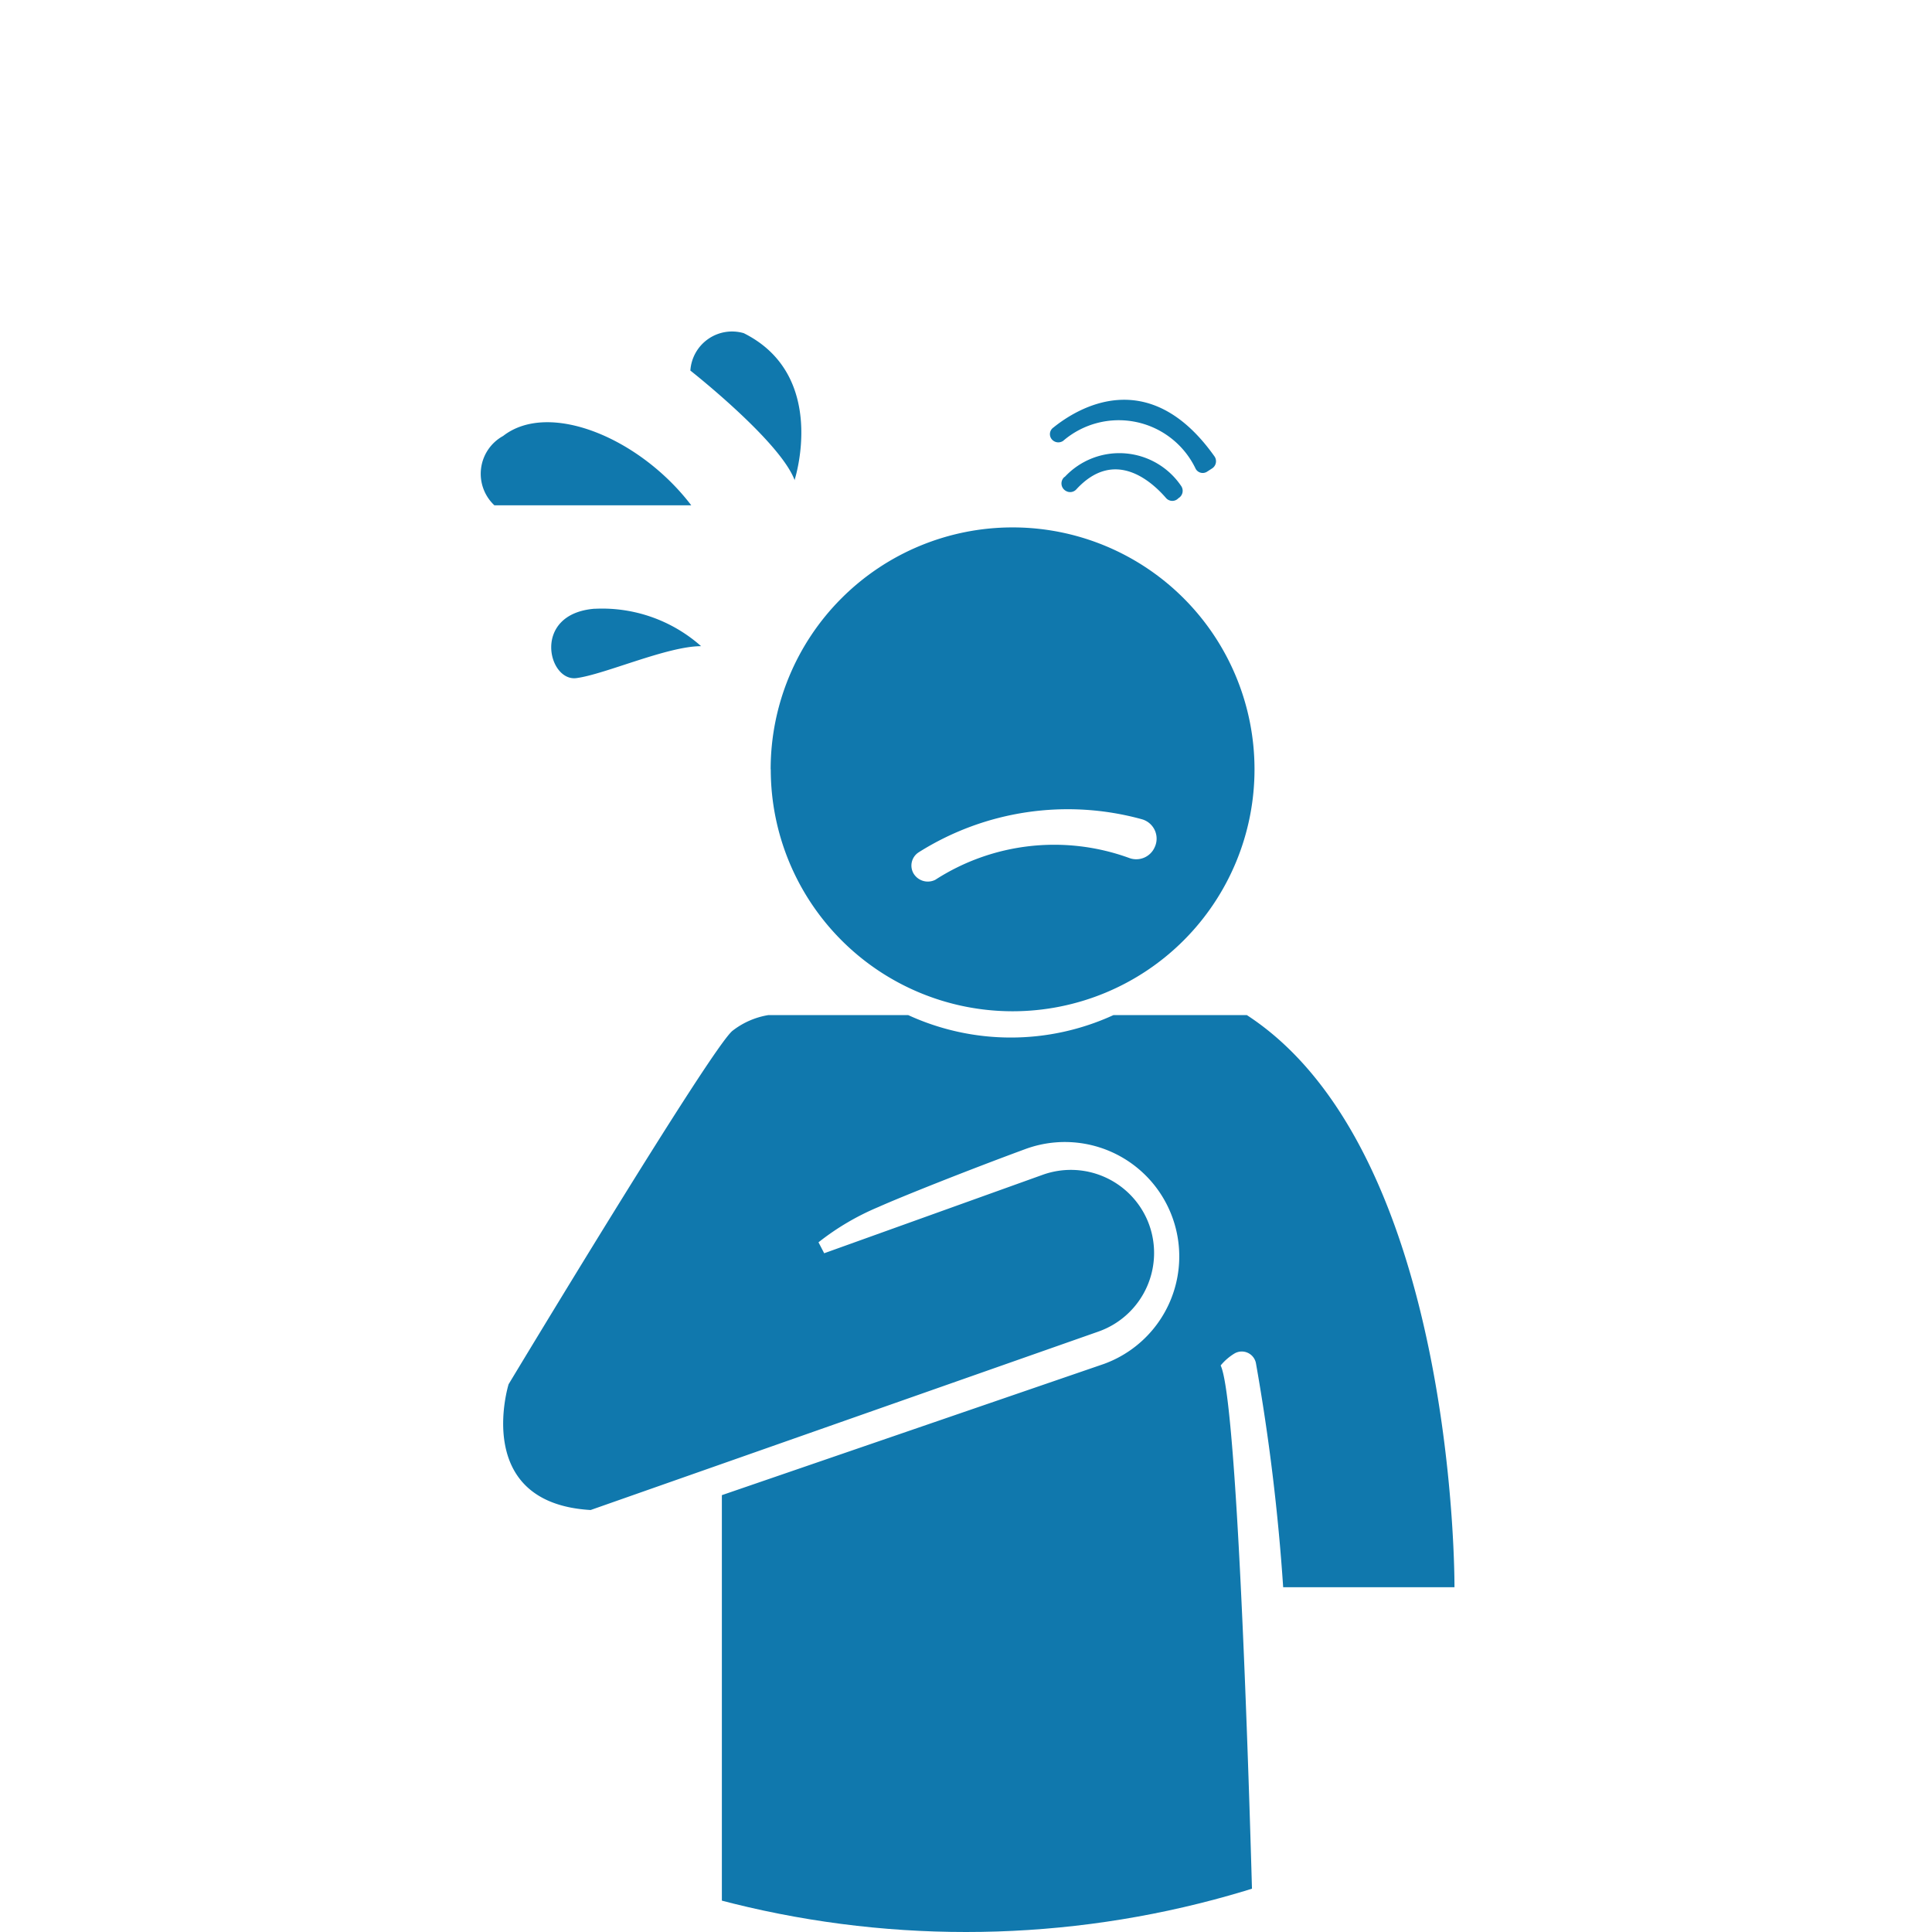 <svg xmlns="http://www.w3.org/2000/svg" xmlns:xlink="http://www.w3.org/1999/xlink" width="72" height="72" viewBox="0 0 72 72">
  <defs>
    <clipPath id="clip-path">
      <circle id="Ellipse_293" data-name="Ellipse 293" cx="36" cy="36" r="36" transform="translate(0 -0.188)" fill="none"/>
    </clipPath>
  </defs>
  <g id="Calque_2" data-name="Calque 2" transform="translate(0 0.188)">
    <g id="Layer_1" data-name="Layer 1">
      <g id="Group_140" data-name="Group 140" clip-path="url(#clip-path)">
        <path id="Path_869" data-name="Path 869" d="M58.264,61.722H51.88A77.324,77.324,0,0,0,50.87,53.4a.538.538,0,0,0-.815-.383,2.046,2.046,0,0,0-.505.44c.75,1.549,1.231,21.9,1.231,21.9H30.962V58.29L45.2,53.4a4.263,4.263,0,1,0-2.911-8.014c-2.217.816-4.7,1.81-5.5,2.169a9.529,9.529,0,0,0-2.226,1.312l.212.408,8.152-2.927a3.106,3.106,0,0,1,3.889,1.687h0A3.106,3.106,0,0,1,45,52.192L26.071,58.844c-4.435-.261-3.057-4.687-3.057-4.687S30.636,41.5,31.37,40.975A2.951,2.951,0,0,1,32.69,40.4h5.217a9.163,9.163,0,0,0,7.647,0h4.973C58.37,45.507,58.264,61.722,58.264,61.722ZM32.78,31.241A9.016,9.016,0,1,1,41.8,40.257a9.016,9.016,0,0,1-9.016-9.016ZM38.1,35.113a.62.62,0,0,0,.815.245,8.172,8.172,0,0,1,7.223-.815.75.75,0,0,0,.954-.4h0a.75.75,0,0,0-.481-1.043A10.41,10.41,0,0,0,38.3,34.331.587.587,0,0,0,38.1,35.113ZM33.677,20.44s1.255-3.88-1.9-5.454a1.557,1.557,0,0,0-1.989,1.394s3.351,2.633,3.889,4.092ZM22.81,18.817a1.609,1.609,0,0,0-.326,2.584h7.337C27.9,18.883,24.514,17.489,22.81,18.817Zm3.391,6.44c-2.323.2-1.72,2.723-.66,2.584s3.383-1.19,4.647-1.19a5.552,5.552,0,0,0-3.954-1.394ZM43.321,19a.318.318,0,0,0,.359,0,3.175,3.175,0,0,1,4.94,1.043.3.3,0,0,0,.432.1l.188-.122a.318.318,0,0,0,.082-.44c-2.446-3.456-5.111-1.8-6.008-1.076a.3.3,0,0,0,.016.5Zm.408,1.345a.318.318,0,0,0,.057.522.31.31,0,0,0,.383-.057c1.443-1.573,2.837-.269,3.351.326a.31.31,0,0,0,.457,0h0a.318.318,0,0,0,.106-.448,2.78,2.78,0,0,0-4.345-.342Z" transform="translate(-4.06 -2.758)" fill="#1078ad"/>
      </g>
    </g>
  </g>
</svg>
